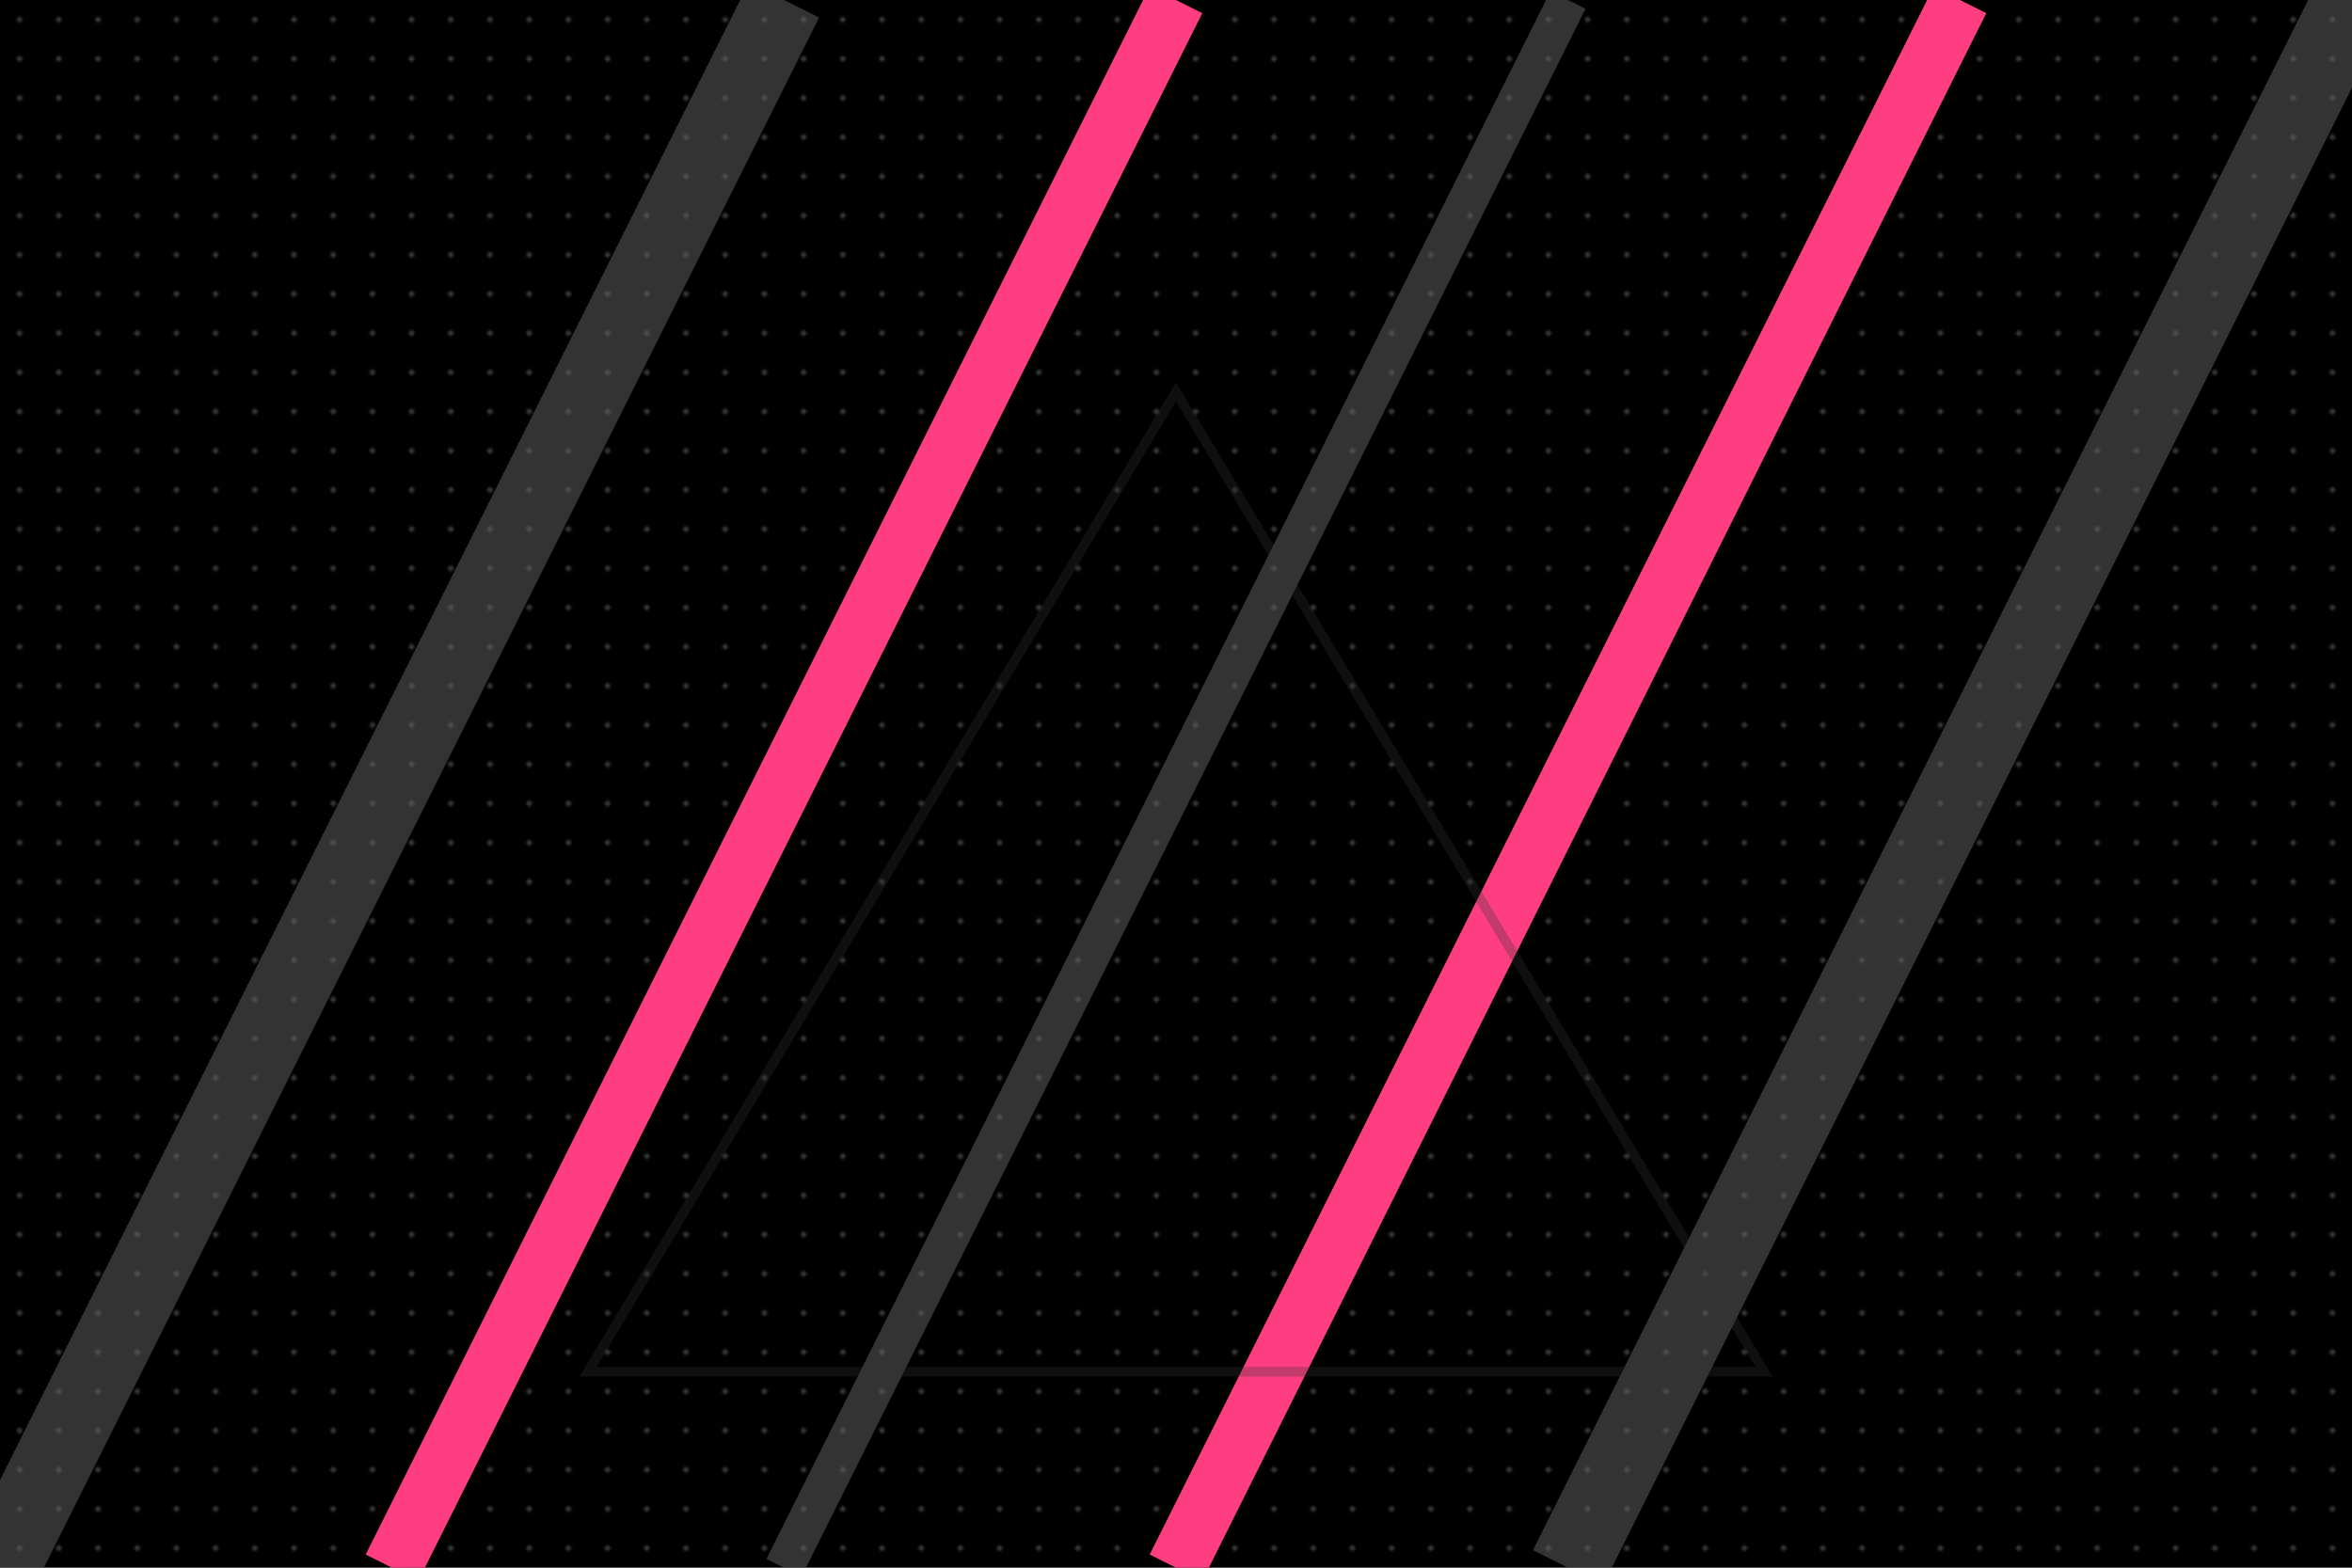 <svg xmlns="http://www.w3.org/2000/svg" width="1200" height="800" viewBox="0 0 1200 800">
  <!-- Black background -->
  <rect width="100%" height="100%" fill="#000" />
  
  <!-- Dot pattern -->
  <pattern id="dotPattern" width="20" height="20" patternUnits="userSpaceOnUse">
    <circle cx="10" cy="10" r="1.5" fill="#333" />
  </pattern>
  <rect width="100%" height="100%" fill="url(#dotPattern)" />
  
  <!-- Gray diagonal lines -->
  <g opacity="0.5">
    <line x1="0" y1="800" x2="400" y2="0" stroke="#666" stroke-width="40" />
    <line x1="800" y1="800" x2="1200" y2="0" stroke="#666" stroke-width="40" />
    <line x1="400" y1="800" x2="800" y2="0" stroke="#666" stroke-width="20" />
  </g>
  
  <!-- Pink diagonal lines -->
  <g>
    <line x1="200" y1="800" x2="600" y2="0" stroke="#ff3e82" stroke-width="30" />
    <line x1="600" y1="800" x2="1000" y2="0" stroke="#ff3e82" stroke-width="30" />
  </g>
  
  <!-- Large V watermark in background (very subtle) -->
  <path d="M600,200 L900,700 L300,700 Z" fill="none" stroke="#333" stroke-width="5" opacity="0.3" />
</svg> 